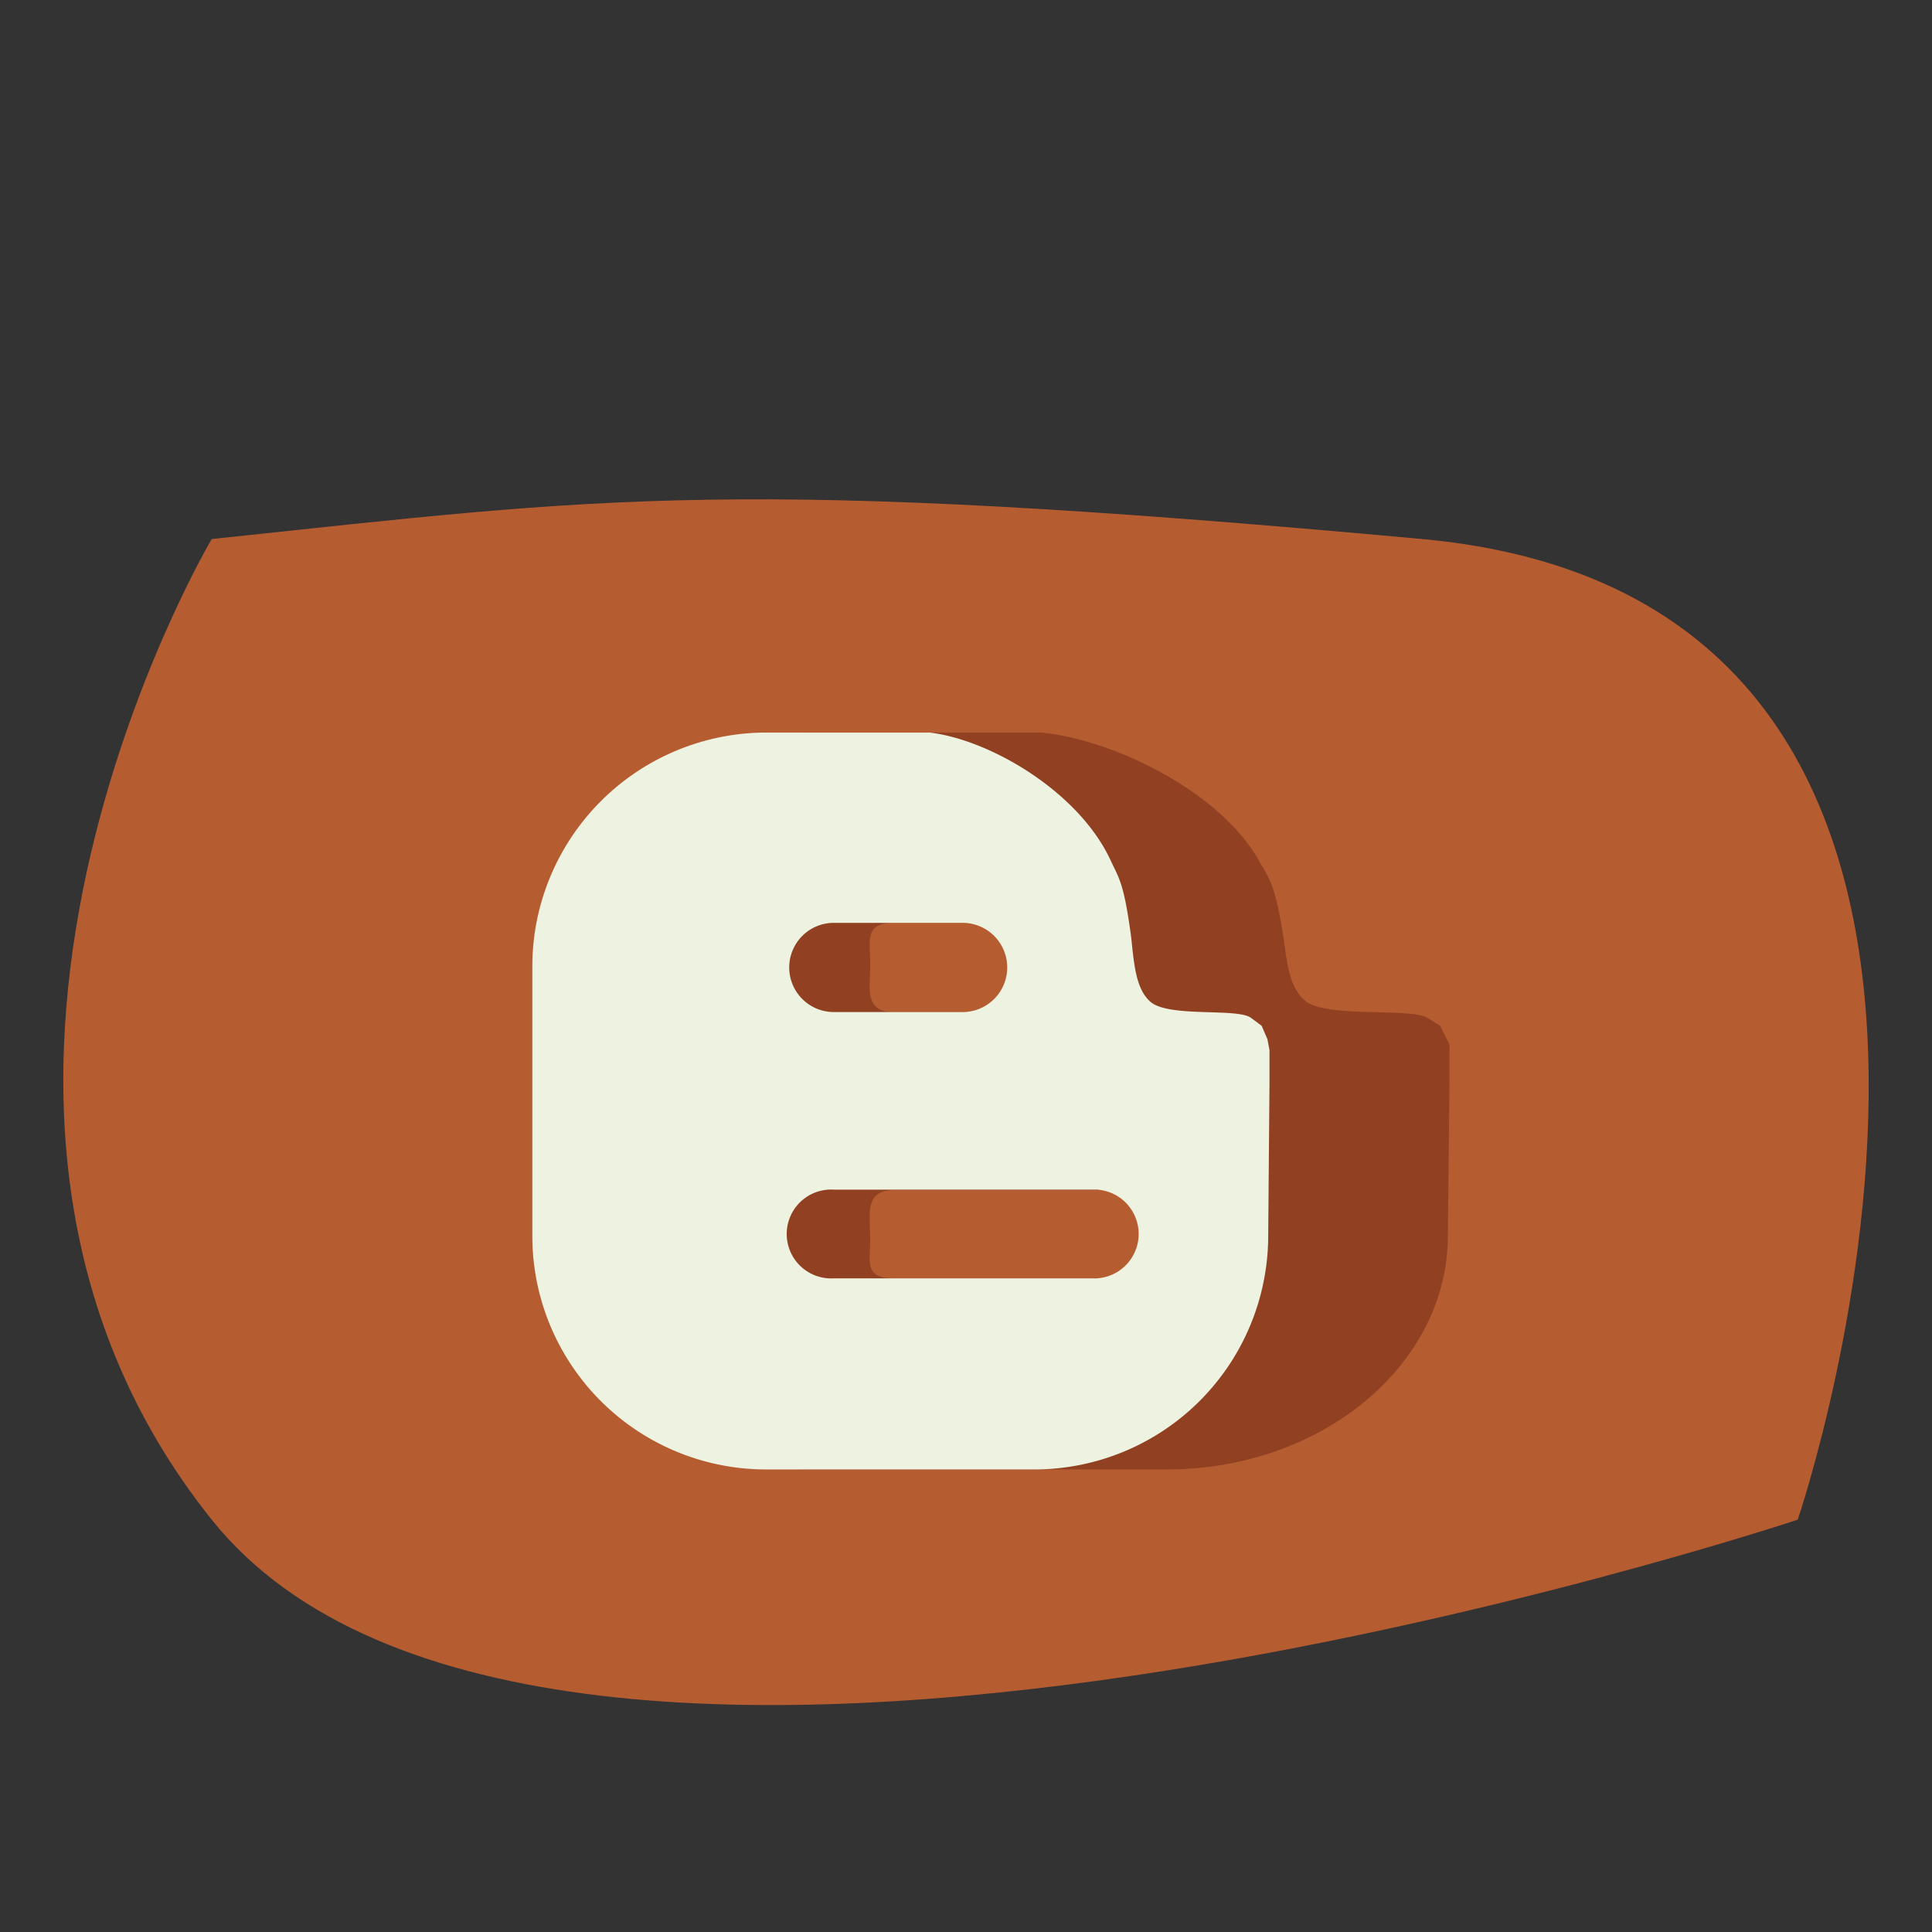 <svg id="_1" data-name="1" xmlns="http://www.w3.org/2000/svg" viewBox="0 0 120 120"><rect x="0" y="0" width="120" height="120" fill="#333333" stroke="none"/><defs><style>.cls-1{fill:#b65c31;}.cls-2{fill:#914122;}.cls-2,.cls-3{fill-rule:evenodd;}.cls-3{fill:#eef2e0;}</style></defs><title>blog1</title><g id="blog"><path class="cls-1" d="M13.15,33.48s-20.74,35,0,60.91,98.51,0,98.51,0,19.44-57-23.33-60.91S37.78,30.88,13.15,33.48Z"/><path class="cls-2" d="M90.05,64.92l-.6-1.21-.79-.49c-1-.63-6.12,0-7.51-1-1-.76-1.18-2.11-1.42-3.92-.55-3.51-.91-3.73-1.57-4.91-2.44-4.25-9-7.45-13.47-7.89H50.47C40.92,45.51,33.05,52,33.05,60V76.85c0,8,7.87,14.42,17.42,14.42h22c9.62,0,17.39-6.47,17.46-14.42l.1-9.63v-2.3Zm-34.52-7.6h9.66a3.08,3.08,0,0,1,3.32,2.77,3.09,3.09,0,0,1-3.32,2.77H55.53c-1.87,0-1.48-1.44-1.48-2.94s-.39-2.6,1.48-2.6ZM75.16,79.4H55.53c-1.87,0-1.48-1-1.48-2.48s-.39-3,1.48-3H75.16a2.8,2.8,0,1,1,0,5.51Z"/><path class="cls-3" d="M78.72,64.54l-.36-.83-.66-.49c-.85-.63-5.1,0-6.25-1-.85-.76-1-2.11-1.18-3.92-.46-3.51-.77-3.73-1.31-4.91-2-4.25-7.49-7.45-11.22-7.89H47.57A14.55,14.55,0,0,0,33.06,60V76.85A14.52,14.52,0,0,0,47.57,91.27H64.24A14.53,14.53,0,0,0,78.77,76.85l.08-9.63v-2ZM51.79,57.32h8a2.77,2.77,0,0,1,0,5.54h-8a2.77,2.77,0,1,1,0-5.54ZM68.13,79.4H51.79a2.76,2.76,0,1,1,0-5.51H68.13a2.76,2.76,0,0,1,0,5.51Z"/></g></svg>